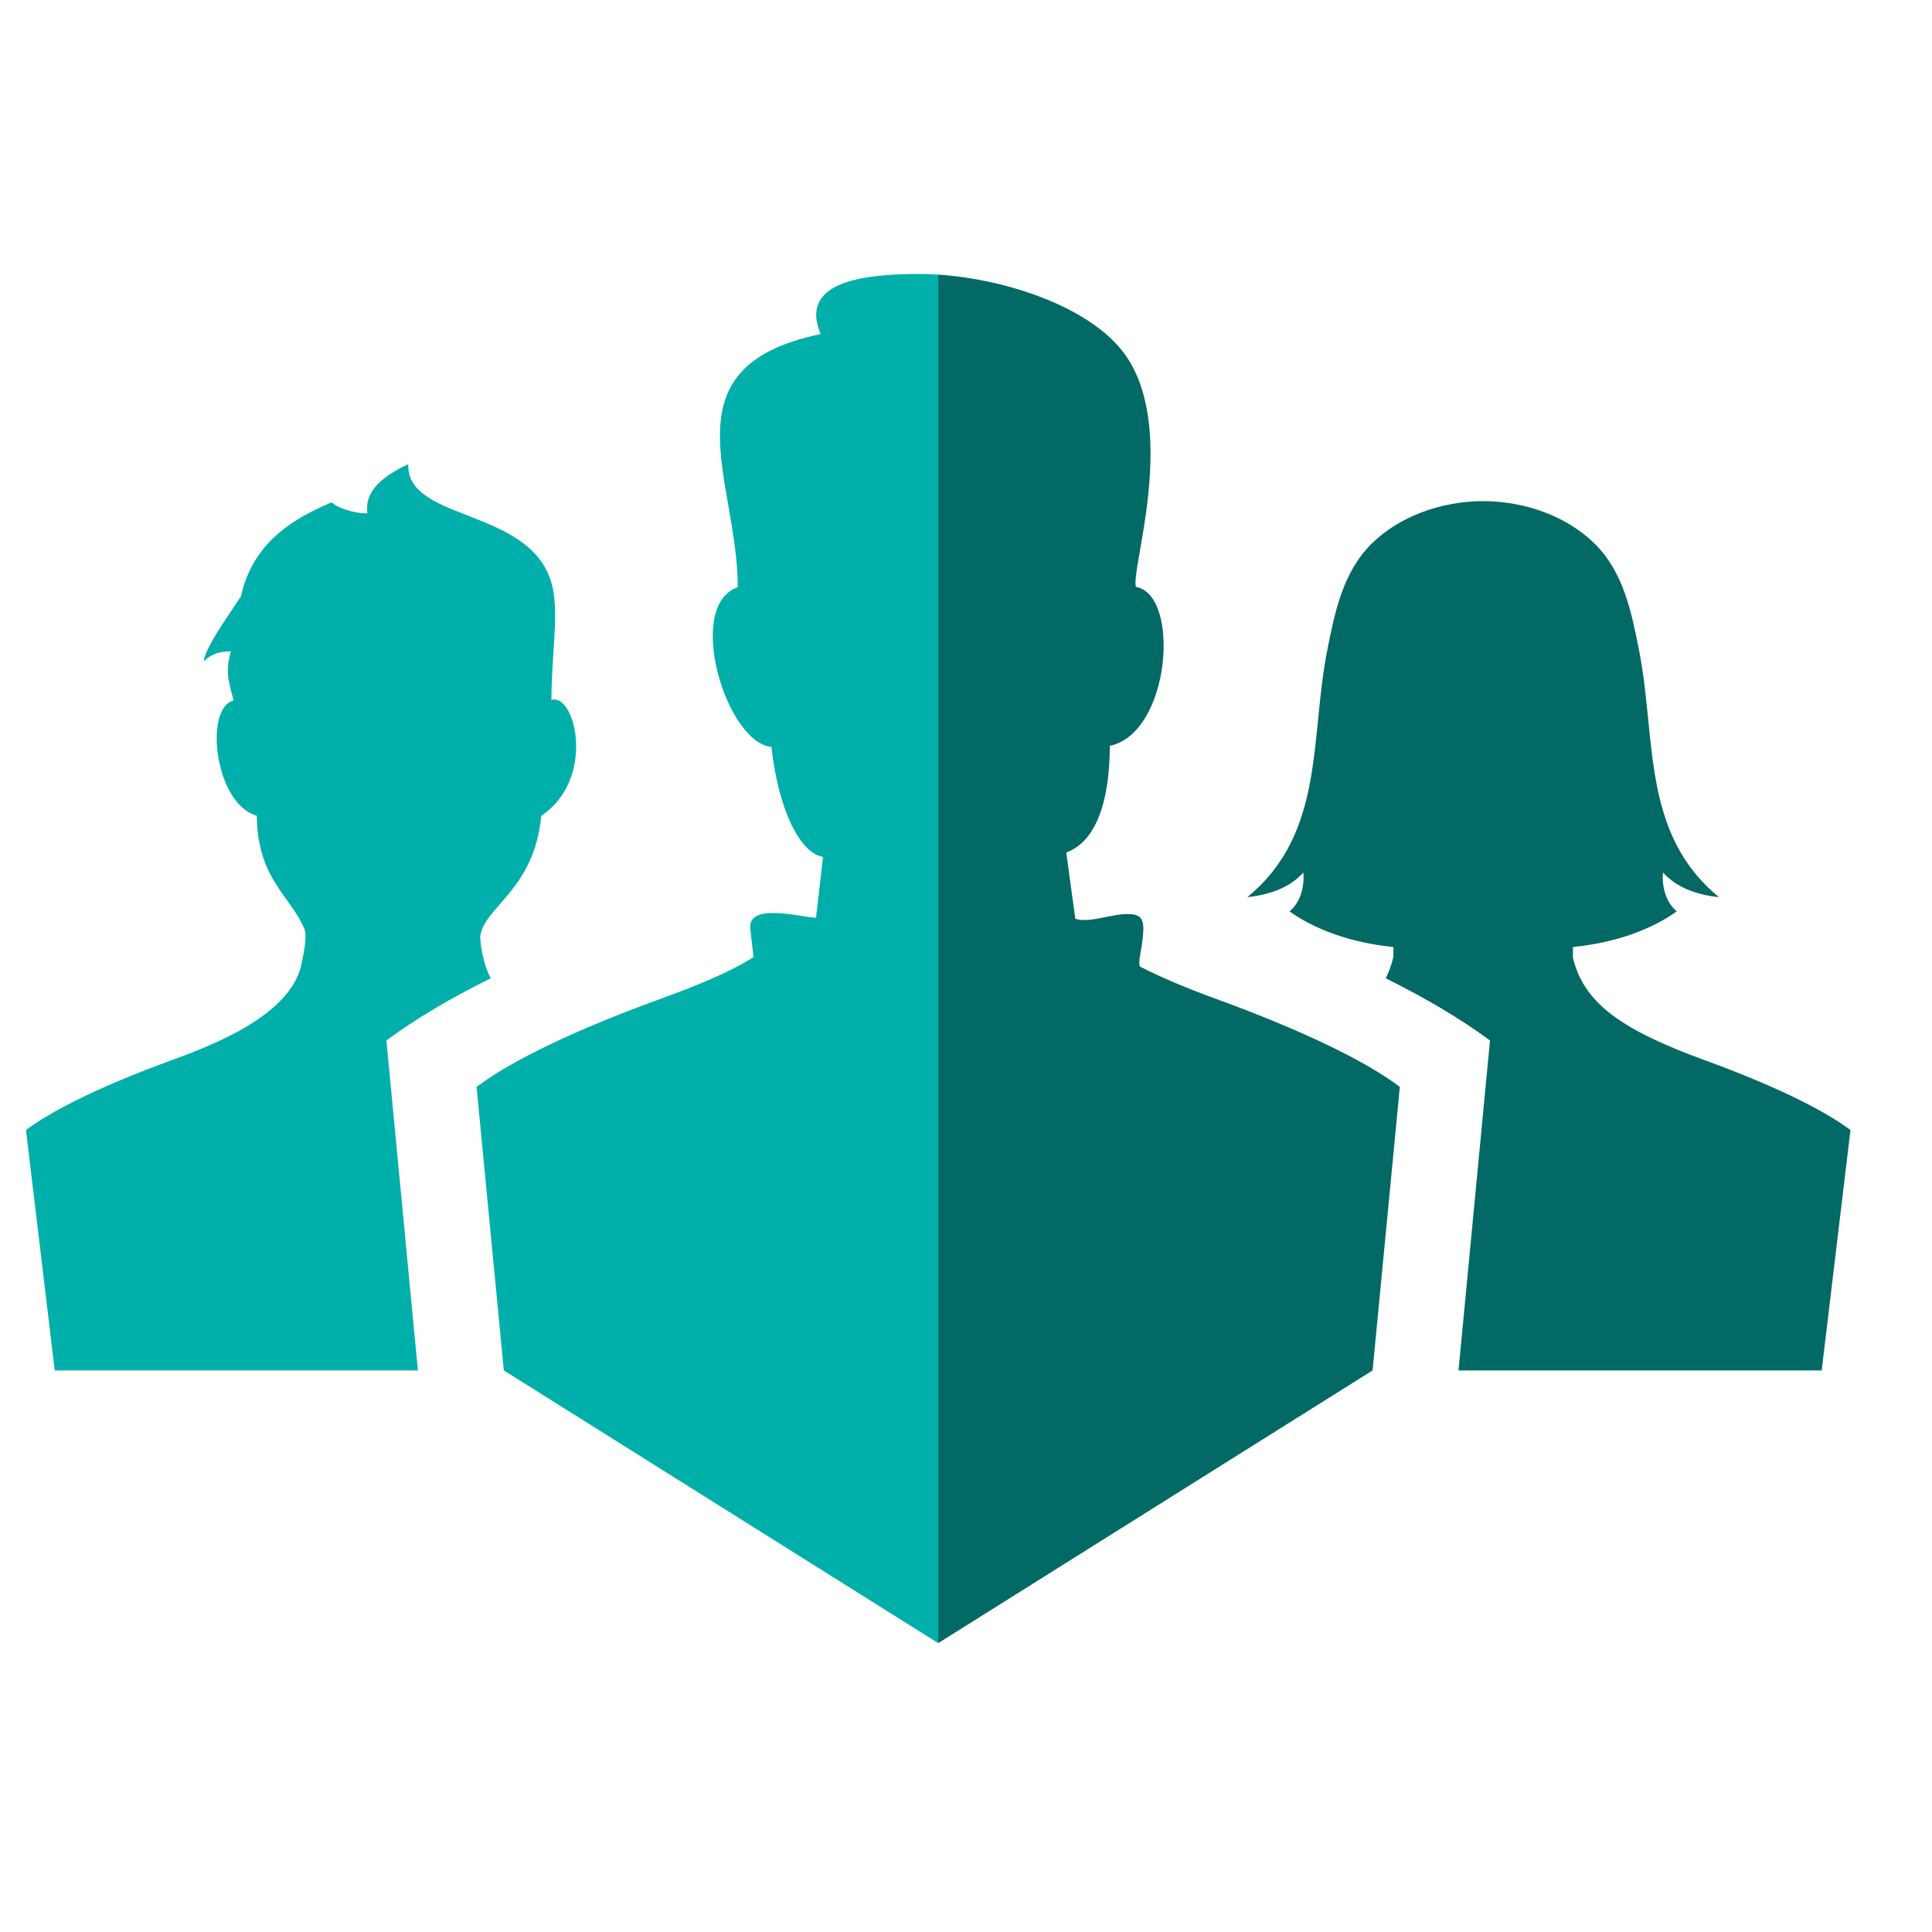 <?xml version="1.0" encoding="utf-8"?>
<!-- Generator: Adobe Illustrator 17.0.0, SVG Export Plug-In . SVG Version: 6.00 Build 0)  -->
<!DOCTYPE svg PUBLIC "-//W3C//DTD SVG 1.1//EN" "http://www.w3.org/Graphics/SVG/1.1/DTD/svg11.dtd">
<svg version="1.1" id="Ebene_1" xmlns="http://www.w3.org/2000/svg" xmlns:xlink="http://www.w3.org/1999/xlink" x="0px" y="0px"
	 width="40px" height="40px" viewBox="0 0 40 40" enable-background="new 0 0 40 40" xml:space="preserve">
<g>
	<defs>
		<rect id="SVGID_1_" x="0.539" y="5.673" width="37.773" height="28.346"/>
	</defs>
	<clipPath id="SVGID_2_">
		<use xlink:href="#SVGID_1_"  overflow="visible"/>
	</clipPath>
	<path clip-path="url(#SVGID_2_)" fill="#036964" d="M32.566,19.829c0.226,0.939,0.997,1.49,2.729,2.121
		c1.37,0.5,2.43,1.006,3.017,1.446l-0.596,4.977h-7.519l0.652-6.831c-0.619-0.457-1.343-0.883-2.159-1.287
		c0.07-0.139,0.122-0.286,0.159-0.446v-0.202c-0.902-0.091-1.63-0.368-2.151-0.738c0.211-0.172,0.314-0.484,0.287-0.806
		c-0.256,0.286-0.641,0.456-1.161,0.512c1.614-1.321,1.293-3.291,1.656-5.115c0.156-0.788,0.322-1.615,0.922-2.207
		c0.558-0.55,1.413-0.875,2.305-0.878c0.893,0.003,1.747,0.328,2.306,0.878c0.6,0.592,0.765,1.419,0.921,2.207
		c0.363,1.824,0.042,3.794,1.656,5.115c-0.52-0.056-0.904-0.226-1.16-0.512c-0.028,0.322,0.076,0.634,0.286,0.806
		c-0.52,0.37-1.249,0.647-2.15,0.738V19.829z M25.194,20.687c-0.627-0.229-1.154-0.449-1.593-0.675
		c-0.046-0.132,0.042-0.314,0.068-0.71c0.02-0.305-0.072-0.378-0.334-0.378c-0.33,0-0.769,0.189-1.072,0.1l-0.187-1.373
		c0.747-0.278,0.901-1.382,0.901-2.21c1.255-0.258,1.472-3.123,0.543-3.289c-0.124-0.321,0.847-3.137-0.166-4.721
		c-0.659-1.033-2.463-1.648-3.929-1.745v28.333l8.993-5.646l0.564-5.87C28.247,21.948,26.913,21.315,25.194,20.687"/>
	<path clip-path="url(#SVGID_2_)" fill="#00AFAA" d="M5.316,16.888c-0.867-0.237-1.1-2.227-0.481-2.384
		c-0.059-0.288-0.198-0.537-0.054-1.021c-0.211,0.013-0.36,0.021-0.56,0.206c0.01-0.242,0.478-0.903,0.598-1.088
		c0.062-0.096,0.118-0.18,0.17-0.253c0.26-1.216,1.264-1.685,1.881-1.949c0.094,0.113,0.496,0.242,0.737,0.228
		c-0.032-0.26,0.017-0.631,0.846-1.018c-0.05,1.243,2.743,0.871,3.009,2.67c0.087,0.595-0.037,1.223-0.046,2.213
		c0.497-0.152,0.932,1.635-0.21,2.399c-0.146,1.556-1.213,1.892-1.265,2.517c0.024,0.319,0.093,0.597,0.218,0.847
		C9.342,20.659,8.619,21.084,8,21.542l0.652,6.831H1.133l-0.595-4.977c0.586-0.44,1.646-0.946,3.016-1.446
		c0.873-0.318,2.424-0.921,2.68-1.949C6.275,19.8,6.37,19.386,6.3,19.225C6.005,18.539,5.332,18.195,5.316,16.888 M19.424,5.686
		c-0.136-0.009-0.269-0.014-0.397-0.014c-1.229,0-2.482,0.188-2.037,1.244c-3.27,0.683-1.715,3.007-1.715,5.242
		c-1.102,0.376-0.242,3.223,0.697,3.306c0.138,1.262,0.576,2.197,1.068,2.278L16.895,19c-0.285,0-1.426-0.334-1.361,0.234
		l0.067,0.584c-0.512,0.316-1.093,0.558-1.945,0.869c-1.72,0.627-3.054,1.261-3.789,1.816l0.564,5.87l8.993,5.646V5.686z"/>
</g>
</svg>

